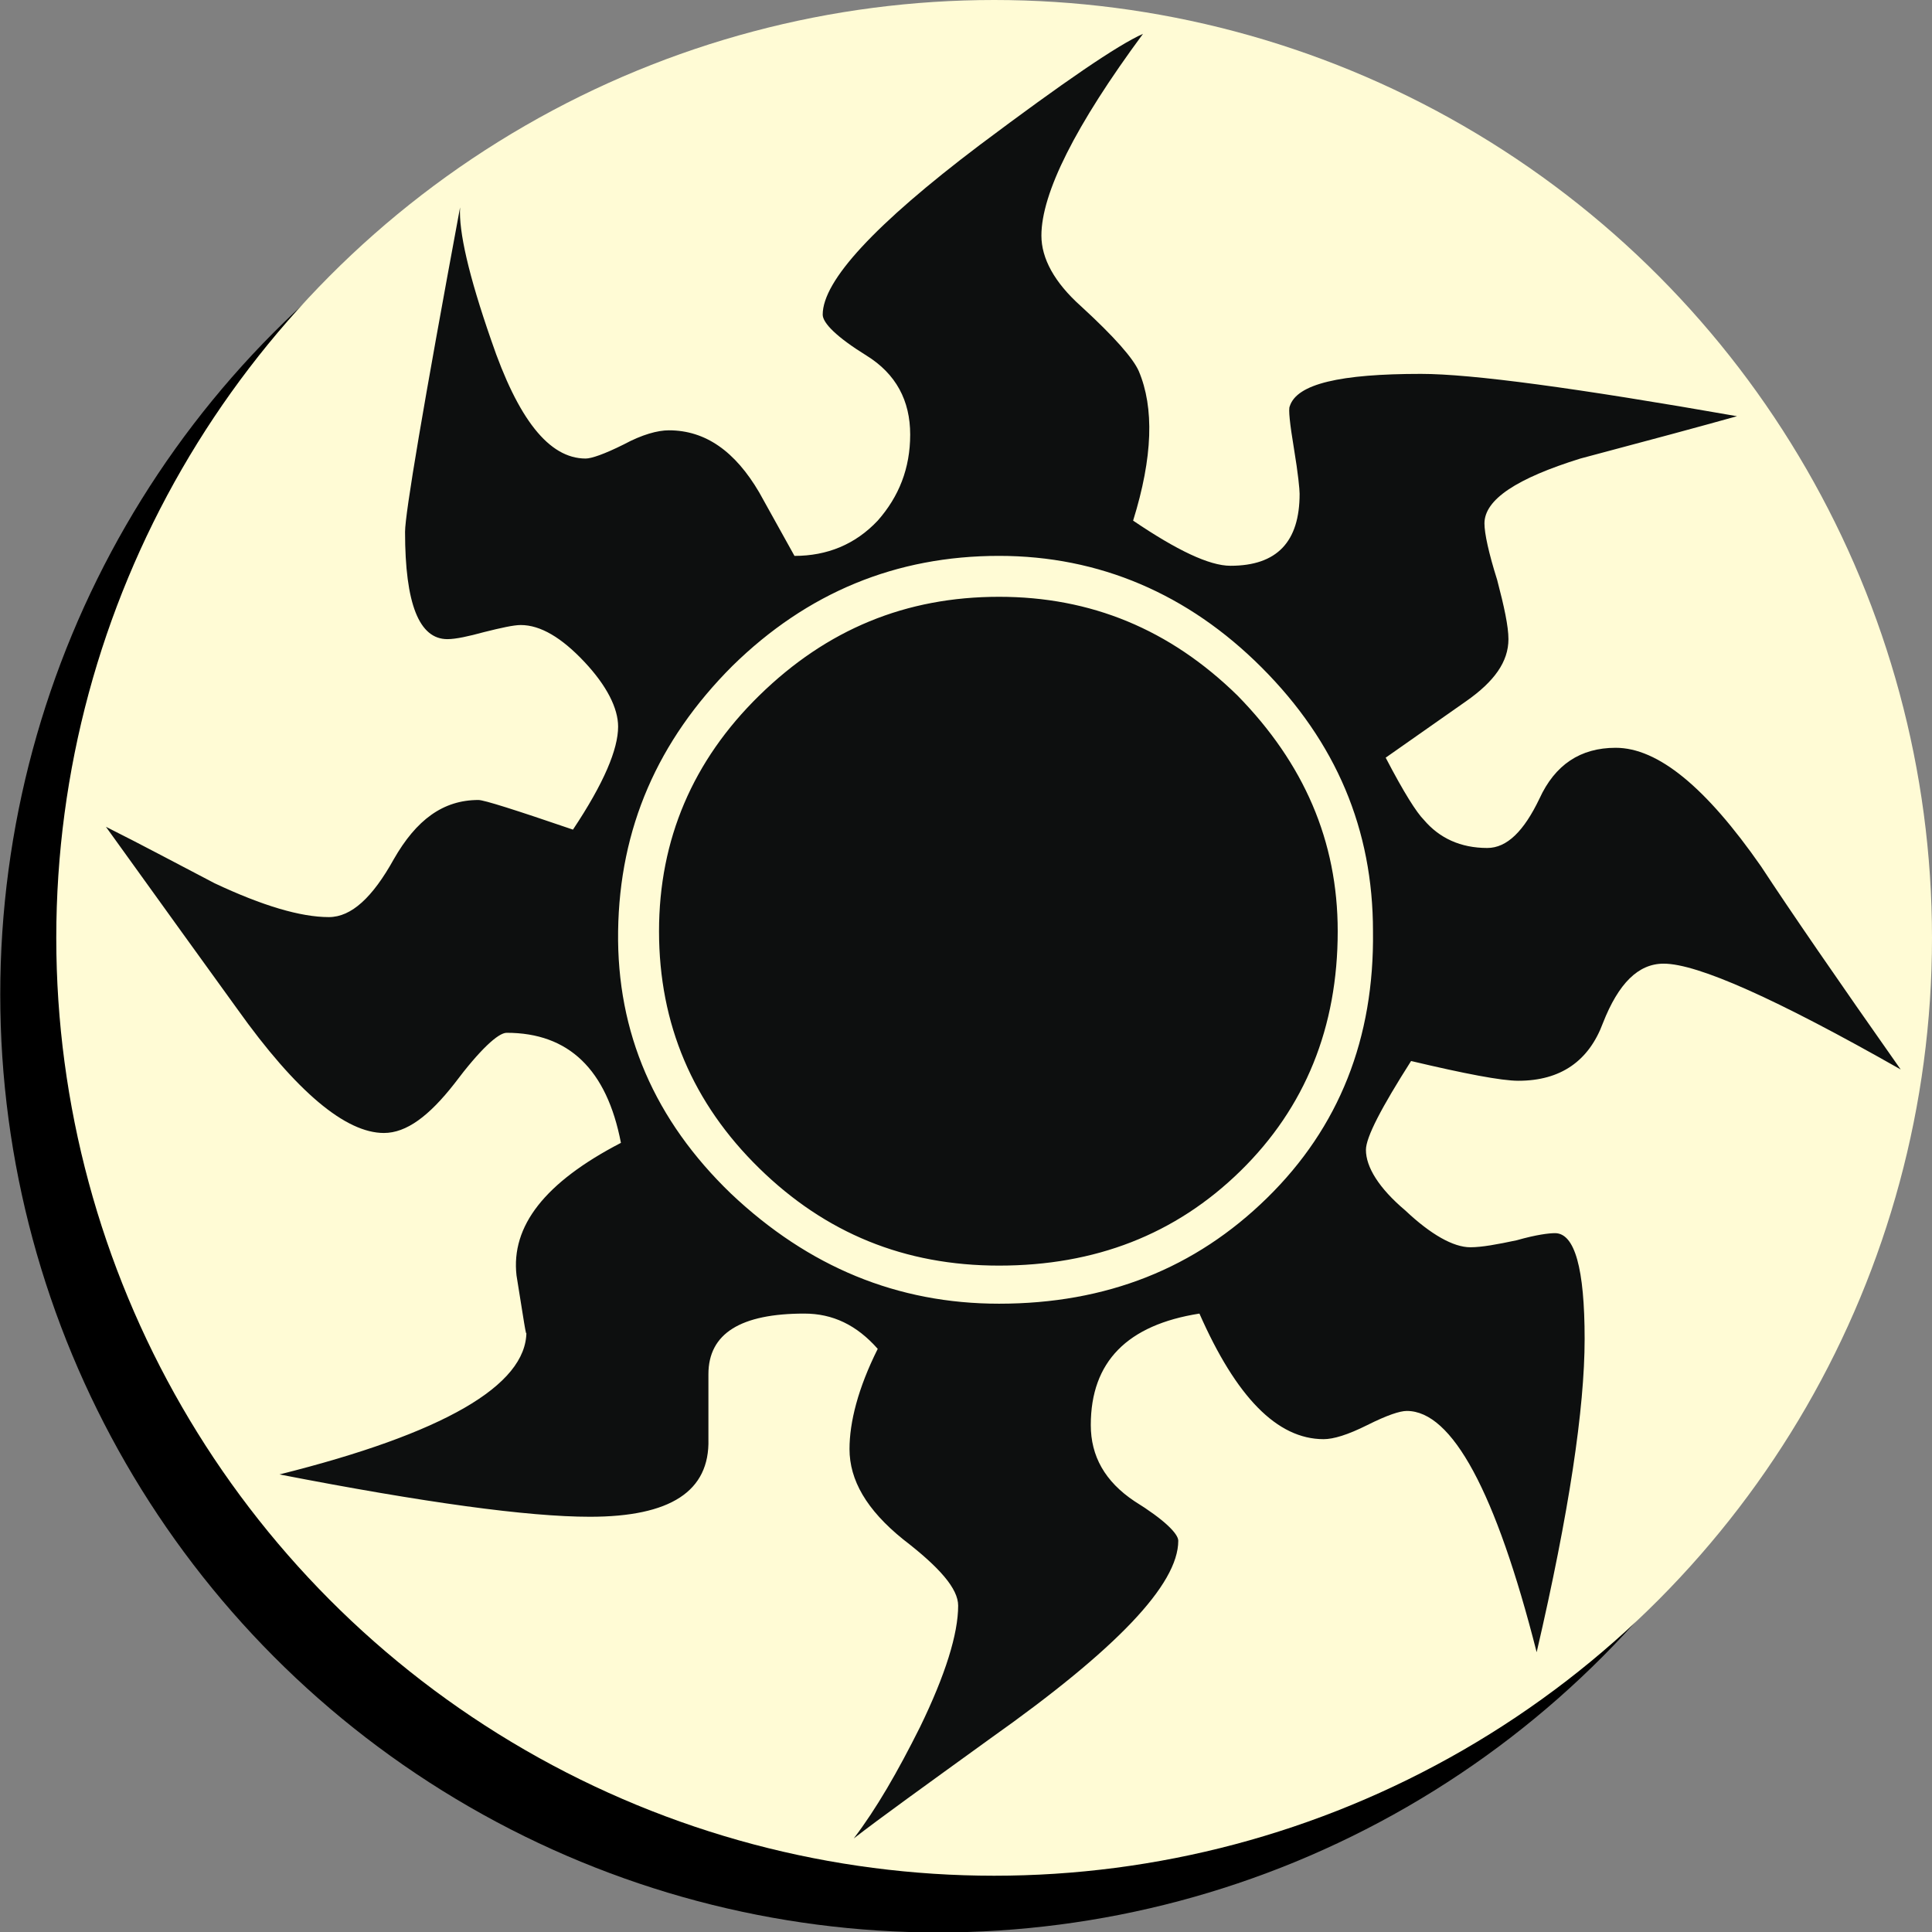 <?xml version="1.0" encoding="UTF-8" standalone="no"?>
<!-- Created with Inkscape (http://www.inkscape.org/) -->

<svg
   width="206mm"
   height="206mm"
   viewBox="0 0 729.921 729.921"
   id="svg3845"
   version="1.1"
   inkscape:version="1.3.2 (091e20e, 2023-11-25, custom)"
   sodipodi:docname="w.svg"
   xml:space="preserve"
   inkscape:export-filename="w.png"
   inkscape:export-xdpi="96"
   inkscape:export-ydpi="96"
   xmlns:inkscape="http://www.inkscape.org/namespaces/inkscape"
   xmlns:sodipodi="http://sodipodi.sourceforge.net/DTD/sodipodi-0.dtd"
   xmlns="http://www.w3.org/2000/svg"
   xmlns:svg="http://www.w3.org/2000/svg"
   xmlns:rdf="http://www.w3.org/1999/02/22-rdf-syntax-ns#"
   xmlns:cc="http://creativecommons.org/ns#"
   xmlns:dc="http://purl.org/dc/elements/1.1/"><rect x="0" y="0" width="729.921" height="729.921" fill="#808080" stroke="none"/><defs
     id="defs3847"><pattern
       y="0"
       x="0"
       height="6"
       width="6"
       patternUnits="userSpaceOnUse"
       id="EMFhbasepattern" /><pattern
       y="0"
       x="0"
       height="6"
       width="6"
       patternUnits="userSpaceOnUse"
       id="EMFhbasepattern-0" /></defs><sodipodi:namedview
     id="base"
     pagecolor="#ffffff"
     bordercolor="#666666"
     borderopacity="1.0"
     inkscape:pageopacity="0.0"
     inkscape:pageshadow="2"
     inkscape:zoom="0.49497475"
     inkscape:cx="103.03556"
     inkscape:cy="438.4062"
     inkscape:document-units="px"
     inkscape:current-layer="layer1"
     showgrid="false"
     inkscape:window-width="1886"
     inkscape:window-height="968"
     inkscape:window-x="9"
     inkscape:window-y="16"
     inkscape:window-maximized="0"
     units="px"
     fit-margin-top="0"
     fit-margin-left="0"
     fit-margin-right="0"
     fit-margin-bottom="0"
     inkscape:showpageshadow="2"
     inkscape:pagecheckerboard="0"
     inkscape:deskcolor="#d1d1d1" /><g
     inkscape:label="Layer 1"
     inkscape:groupmode="layer"
     id="layer1"
     transform="translate(-327.637,-386.001)"><g
       id="g2"
       transform="matrix(3.78,0,0,3.78,-414.247,-286.211)"><circle
         style="fill:#000000;fill-opacity:1;stroke-width:28.757;stroke-linejoin:round"
         id="path1-4"
         cx="290.04"
         cy="277.231"
         r="93.75" /></g><g
       id="g2-9"
       transform="translate(21.26)"><circle
         style="fill:#fffbd5;fill-opacity:1;stroke-width:7.768;stroke-linejoin:round"
         id="path1"
         cx="681.968"
         cy="740.332"
         r="354.331" /><path
         inkscape:connector-curvature="0"
         id="path3378"
         d="m 1024.471,790.056 c -46.911,-26.654 -76.763,-39.981 -89.557,-39.981 -9.595,0 -17.059,7.463 -22.923,22.389 -5.331,14.393 -15.992,21.857 -31.985,21.857 -6.396,0 -20.256,-2.666 -40.514,-7.463 -11.195,17.592 -17.059,28.786 -17.059,33.584 0,6.397 4.798,14.392 14.926,22.922 9.595,9.062 18.125,13.86 24.522,13.86 4.265,0 10.129,-1.065 17.591,-2.665 7.463,-2.133 12.261,-2.665 14.393,-2.665 7.463,0 11.195,13.327 11.195,39.981 0,26.121 -5.864,65.568 -18.125,118.344 -15.459,-60.771 -31.984,-91.156 -49.043,-91.156 -2.665,0 -7.463,1.599 -14.926,5.331 -7.463,3.731 -12.794,5.33 -16.526,5.33 -17.592,0 -33.051,-15.992 -46.911,-47.444 -27.187,4.265 -41.047,18.125 -41.047,42.113 0,11.727 5.331,21.323 16.525,28.786 11.195,6.93 16.526,12.261 16.526,14.926 0,16.526 -23.456,41.048 -70.899,74.631 -25.055,18.125 -42.113,30.386 -51.709,37.849 8.529,-11.195 16.525,-25.055 25.055,-42.114 9.595,-19.723 14.393,-35.183 14.393,-45.844 0,-6.397 -6.93,-14.393 -20.79,-25.055 -13.86,-11.195 -20.257,-22.389 -20.257,-34.117 0,-10.128 3.199,-22.922 10.662,-37.848 -7.996,-9.062 -17.059,-13.327 -27.72,-13.327 -23.988,0 -36.249,7.463 -36.249,22.922 v 24.521 c 0.534,19.724 -14.393,29.32 -44.779,29.32 -23.456,0 -62.37,-5.331 -117.277,-15.992 61.837,-15.459 93.289,-33.583 93.289,-53.841 0,2.666 -1.065,-4.798 -3.732,-21.323 -2.133,-18.658 10.662,-35.183 39.448,-50.109 -5.331,-27.72 -19.724,-41.58 -43.18,-41.58 -3.198,0 -10.128,6.397 -19.723,19.191 -9.595,12.261 -18.125,18.658 -26.654,18.658 -14.393,0 -33.051,-15.459 -55.44,-46.911 -11.194,-15.46 -27.72,-38.381 -49.576,-68.767 13.86,6.93 27.72,14.393 41.047,21.323 18.125,8.529 32.518,12.794 43.179,12.794 8.529,0 16.526,-7.463 24.522,-21.856 8.529,-14.926 18.658,-22.389 31.985,-22.389 2.133,0 13.859,3.731 35.716,11.195 11.728,-17.592 17.059,-30.386 17.059,-38.915 0,-6.93 -4.265,-15.459 -12.794,-24.521 -8.529,-9.062 -16.526,-13.86 -23.989,-13.86 -2.665,0 -7.463,1.065 -13.859,2.665 -5.864,1.599 -10.662,2.666 -13.86,2.666 -10.662,0 -15.992,-13.327 -15.992,-40.514 0,-6.93 6.93,-47.977 20.79,-122.608 -0.534,9.062 3.199,25.588 11.727,50.11 10.129,29.852 21.856,44.778 35.717,44.778 2.133,0 6.93,-1.599 14.393,-5.331 6.93,-3.732 12.794,-5.331 17.059,-5.331 13.86,0 25.055,7.996 34.117,23.456 l 13.327,23.989 c 12.261,0 22.922,-4.265 31.452,-13.327 7.996,-9.063 12.261,-19.724 12.261,-32.518 0,-12.793 -5.331,-22.922 -16.525,-29.852 -11.195,-6.93 -16.526,-12.261 -16.526,-15.459 0,-12.794 19.724,-34.117 59.172,-63.969 31.984,-23.989 52.241,-37.849 61.837,-42.113 -25.588,34.65 -38.382,60.238 -38.382,76.23 0,8.529 4.798,17.592 14.926,26.654 12.794,11.728 19.724,19.724 21.856,24.522 5.864,13.86 5.331,32.517 -2.133,56.506 16.526,11.195 28.786,17.059 36.783,17.059 17.591,0 26.12,-9.062 26.12,-27.187 0,-1.599 -0.534,-7.463 -2.133,-17.059 -1.599,-9.595 -2.133,-14.926 -1.599,-15.992 2.666,-8.529 19.191,-12.261 49.577,-12.261 19.191,0 58.639,5.331 119.41,15.992 -13.327,3.732 -33.051,9.063 -59.172,15.992 -23.989,7.463 -36.249,15.46 -36.249,24.522 0,3.732 1.599,11.195 4.798,21.323 2.665,10.128 4.264,17.592 4.264,22.389 0,8.529 -5.33,15.992 -15.992,23.455 l -30.386,21.323 c 6.93,13.327 11.728,20.79 14.393,23.456 5.864,6.93 13.86,10.662 23.989,10.662 7.462,0 13.859,-6.397 19.723,-18.658 5.864,-12.794 15.459,-19.191 28.786,-19.191 15.992,0 34.117,14.926 54.907,44.779 11.195,17.059 28.786,42.646 52.775,76.763 z M 825.099,737.814 c 0,-38.381 -13.86,-71.433 -42.113,-99.685 -27.72,-27.72 -61.304,-42.114 -99.153,-42.114 -38.914,0 -72.498,13.86 -100.751,41.58 -28.253,28.253 -42.647,61.304 -43.18,100.218 -0.534,38.382 13.86,71.433 42.647,99.153 29.319,27.72 62.903,41.58 101.284,41.58 40.514,0 74.099,-13.327 101.285,-39.981 27.187,-26.653 40.514,-60.237 39.981,-100.752 z m -13.327,0 c 0,36.25 -12.261,66.635 -36.782,90.624 -24.522,23.988 -54.907,35.716 -91.157,35.716 -35.716,0 -65.568,-12.261 -90.623,-36.782 -25.054,-24.522 -37.848,-54.374 -37.848,-89.558 0,-34.65 12.794,-64.502 37.848,-89.024 25.588,-25.054 55.441,-37.315 90.623,-37.315 34.651,0 64.503,12.261 90.091,37.315 25.054,25.588 37.848,54.908 37.848,89.024 z"
         style="fill:#0d0f0f;fill-opacity:1;fill-rule:nonzero;stroke:none;stroke-width:25.185" /></g></g></svg>
